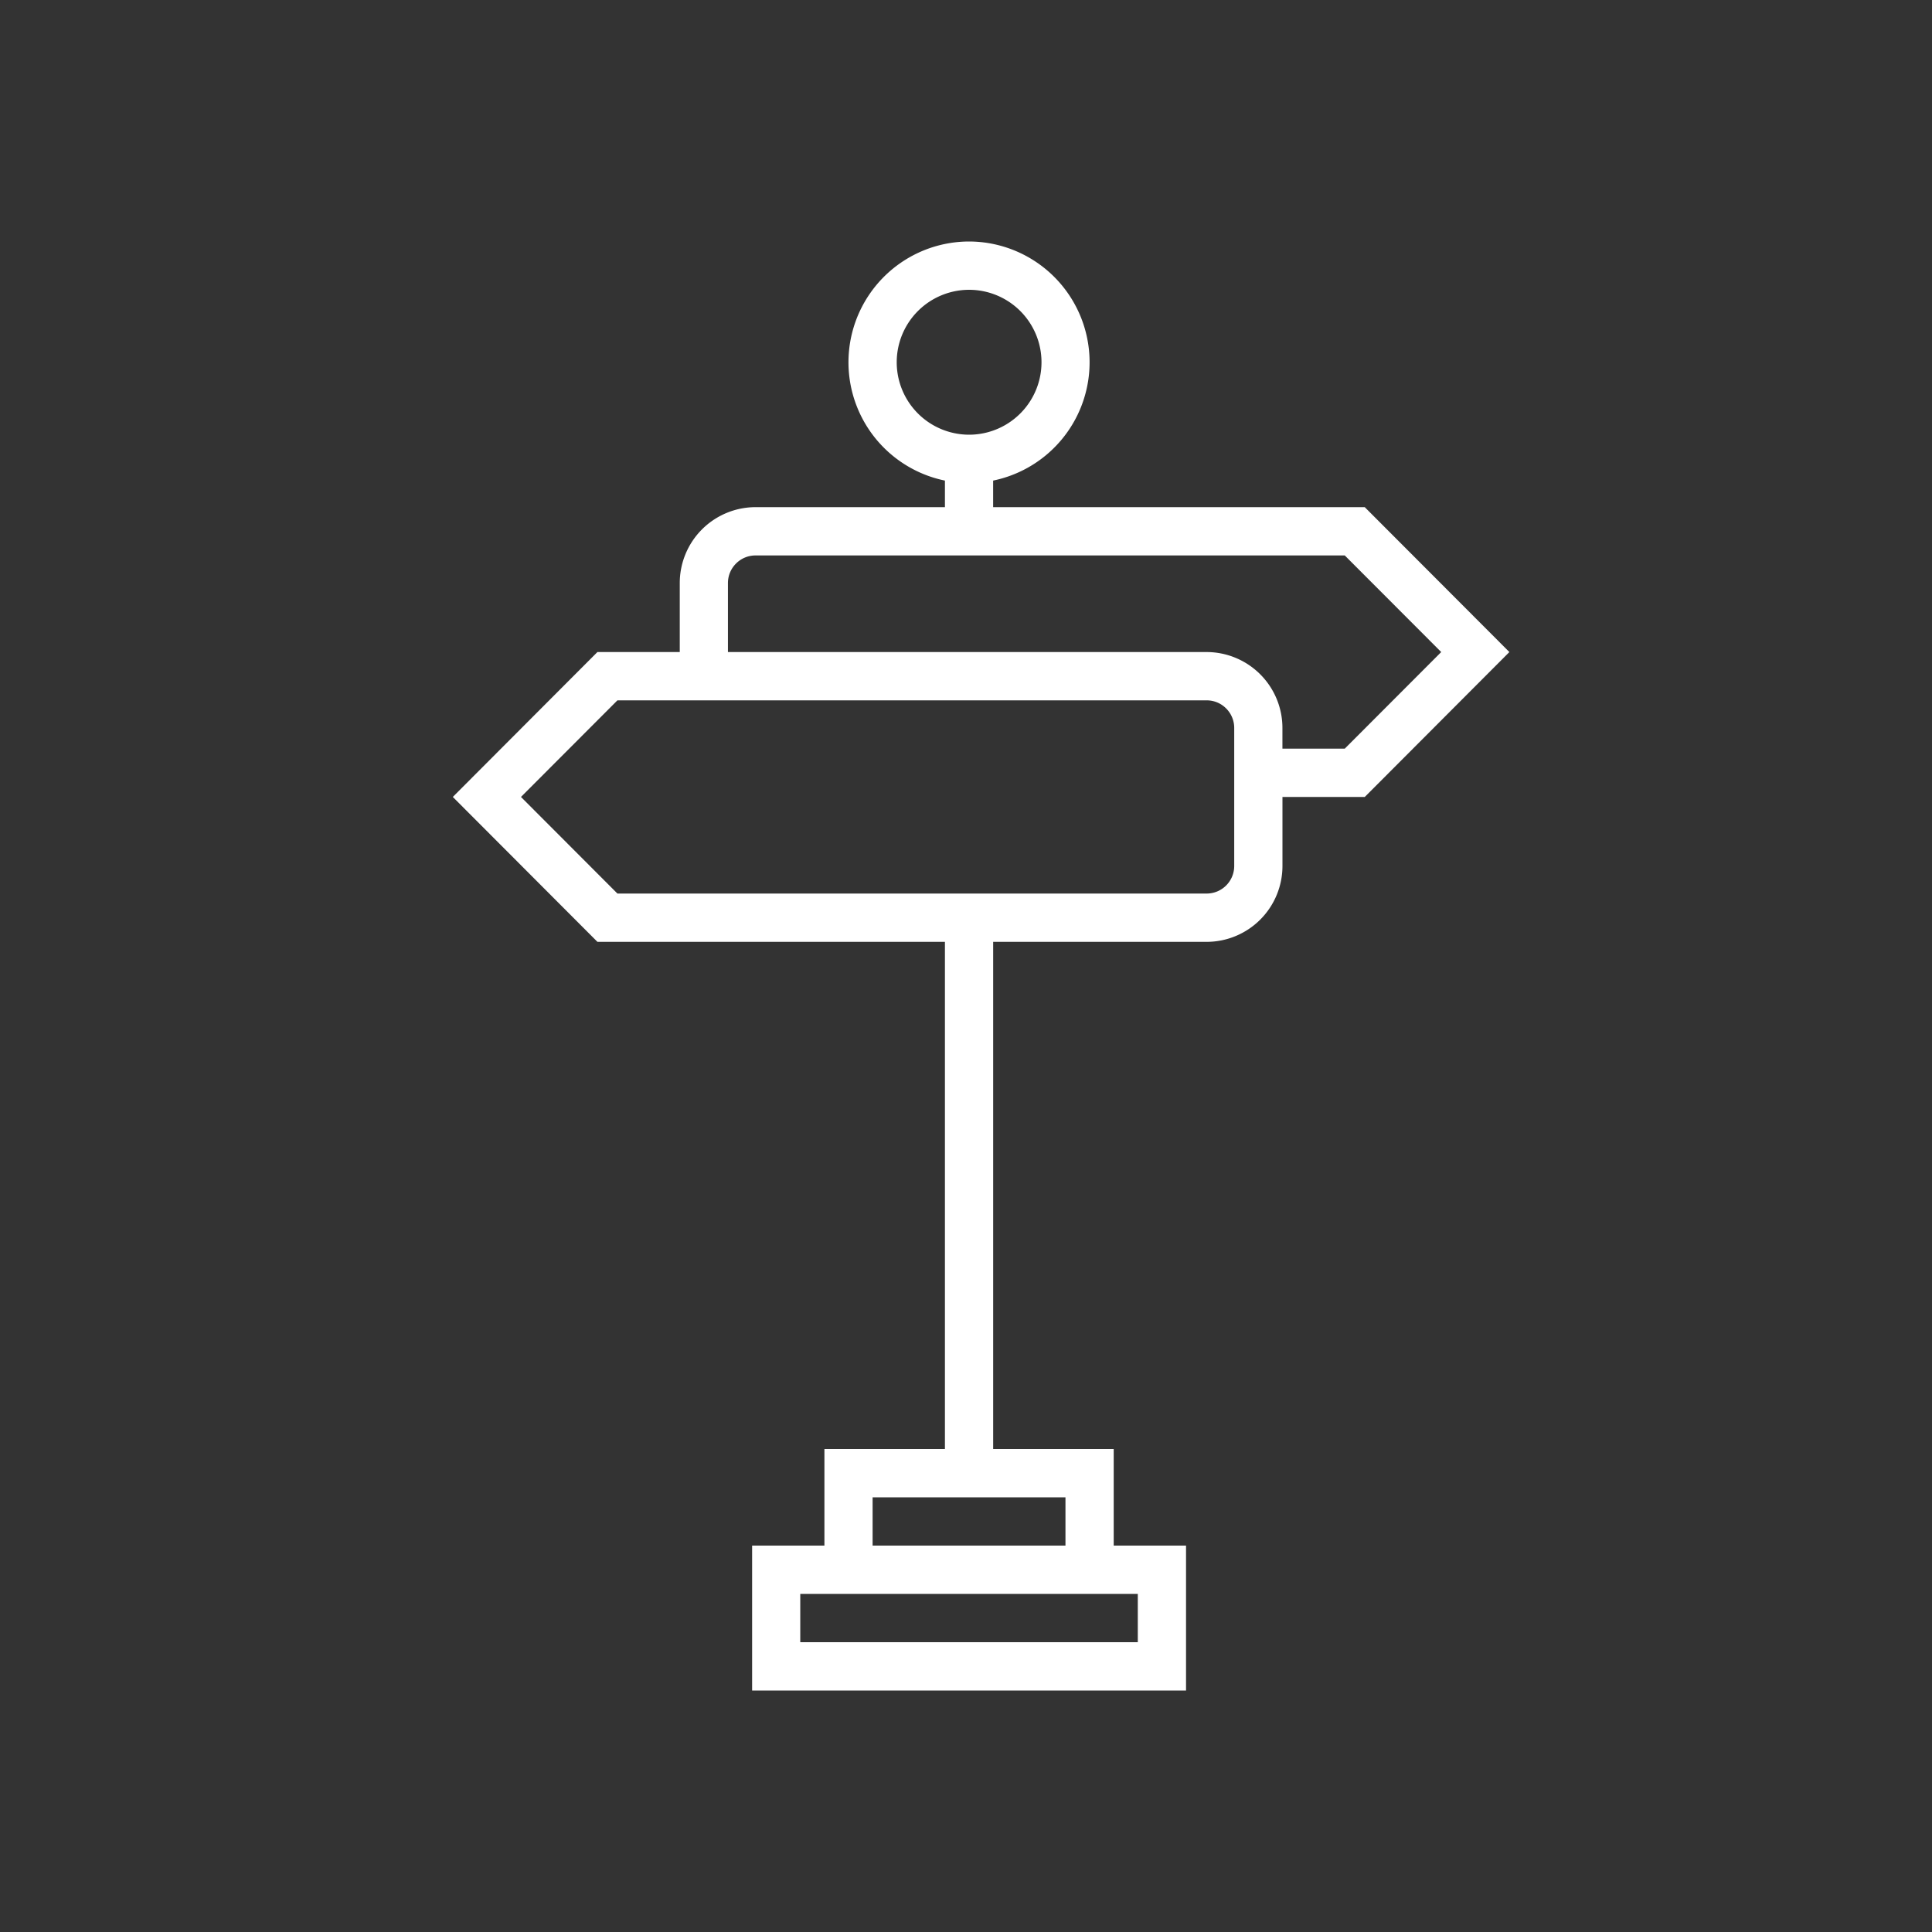<svg xmlns="http://www.w3.org/2000/svg" width="64" height="64" viewBox="0 0 64 64">
    <rect x="0" y="0" width="64" height="64" fill="#333333" stroke="none"/>
    <path fill="#FFF" fill-rule="nonzero" d="M50 21.6l-4.791-4.8h-12.31v-.88A4.001 4.001 0 0 0 32.1 8a4.001 4.001 0 0 0-.798 7.92v.88h-6.276a2.514 2.514 0 0 0-2.508 2.514V21.6H19.79L15 26.4l4.791 4.8h11.511V48H27.31v3.2h-2.395V56h14.374v-4.8h-2.396V48H32.9V31.2h7.075a2.514 2.514 0 0 0 2.508-2.514V26.4h2.727L50 21.6zM29.705 12a2.4 2.4 0 0 1 2.396-2.4 2.4 2.4 0 0 1 0 4.8 2.4 2.4 0 0 1-2.396-2.4zm7.986 40.8v1.6H26.51v-1.6h11.18zm-2.396-1.6h-6.389v-1.6h6.389v1.6zm5.59-22.514a.913.913 0 0 1-.911.914H20.453l-3.195-3.2 3.195-3.2h19.521c.502 0 .911.41.911.914v4.572zm1.597-3.886v-.686a2.514 2.514 0 0 0-2.508-2.514h-15.86v-2.286c0-.504.41-.914.912-.914h19.521l3.195 3.2-3.195 3.2h-2.065z"/>
</svg>
